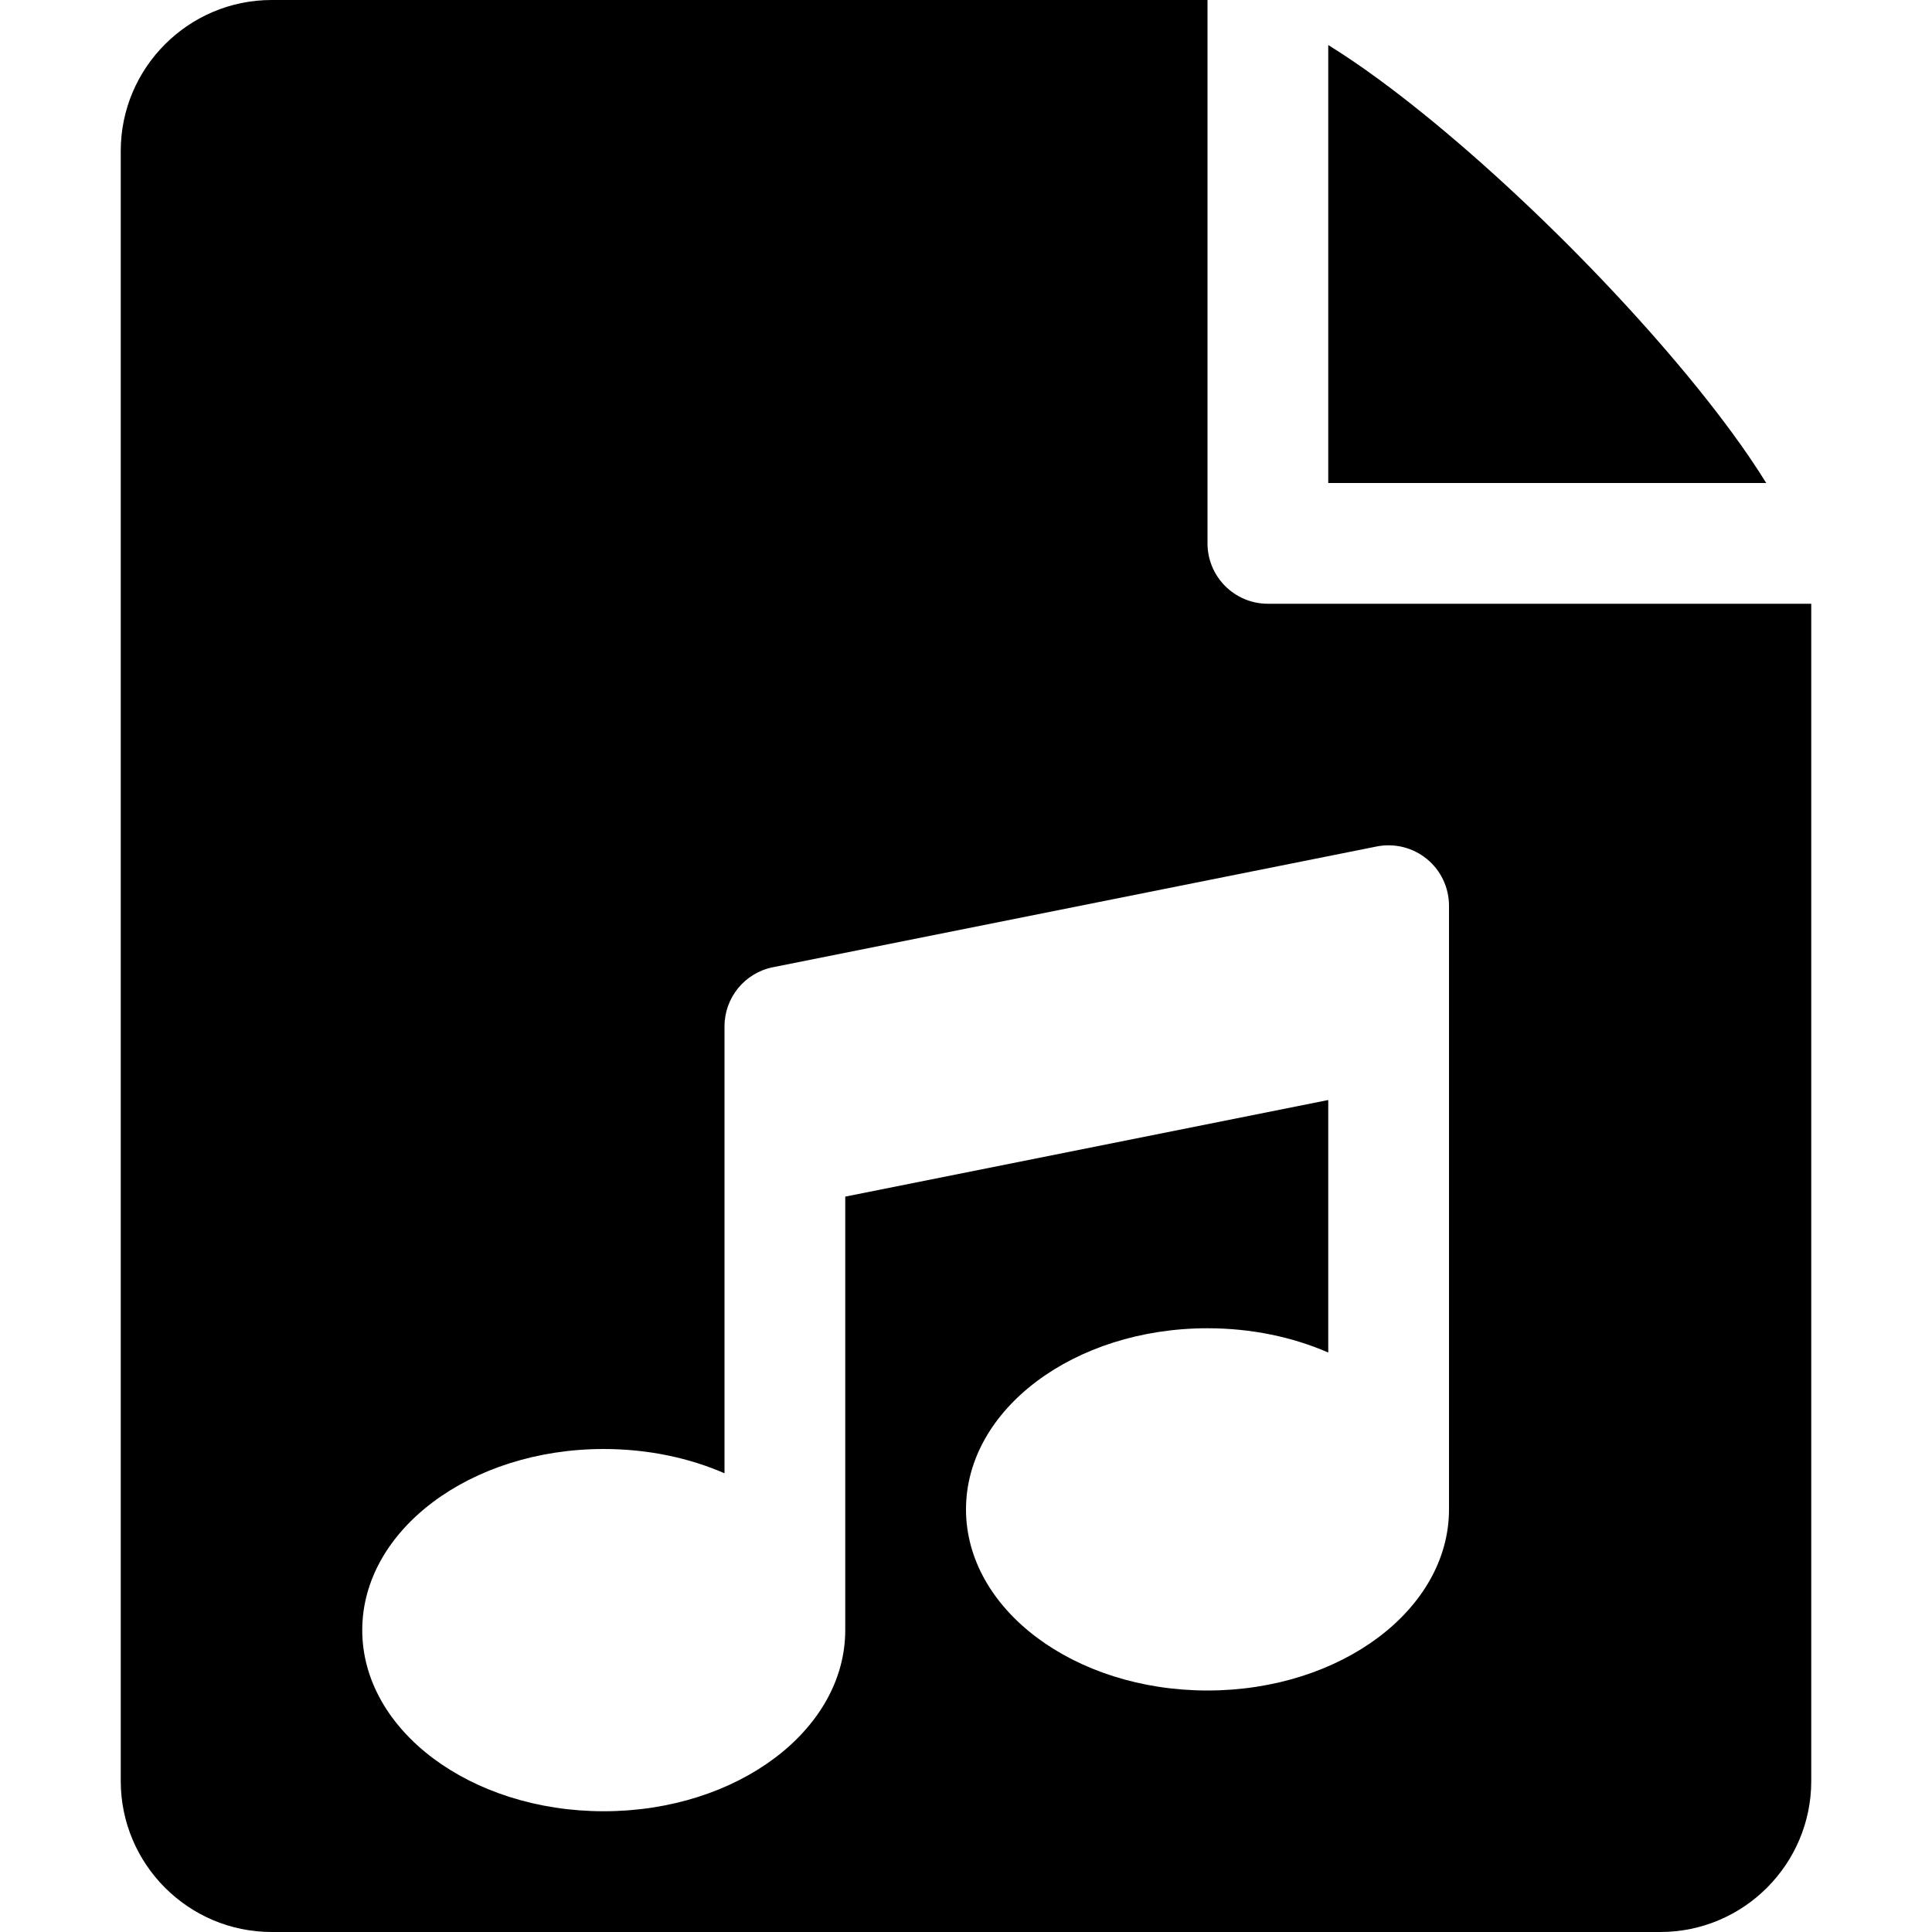 <?xml version="1.0" encoding="utf-8"?>
<!-- Generated by IcoMoon.io -->
<!DOCTYPE svg PUBLIC "-//W3C//DTD SVG 1.1//EN" "http://www.w3.org/Graphics/SVG/1.1/DTD/svg11.dtd">
<svg version="1.1" xmlns="http://www.w3.org/2000/svg" xmlns:xlink="http://www.w3.org/1999/xlink" width="16" height="16" viewBox="0 0 16 16">
<path fill="#000000" d="M11 4h3.627c-0.078-0.126-0.172-0.266-0.286-0.421-0.347-0.473-0.831-1.027-1.362-1.558s-1.085-1.015-1.558-1.362c-0.155-0.114-0.295-0.208-0.421-0.286v3.627z"></path>
<path fill="#000000" d="M10.5 5c-0.276 0-0.5-0.224-0.5-0.5v-4.5h-7.75c-0.689 0-1.25 0.561-1.25 1.25v13.5c0 0.689 0.561 1.25 1.25 1.25h11.5c0.689 0 1.25-0.561 1.25-1.25v-9.75h-4.5zM12 12.5c0 0.828-0.895 1.5-2 1.5s-2-0.672-2-1.5 0.895-1.5 2-1.5c0.364 0 0.706 0.073 1 0.201v-2.091l-4 0.8v3.59c0 0.828-0.895 1.5-2 1.5s-2-0.672-2-1.5 0.895-1.5 2-1.5c0.364 0 0.706 0.073 1 0.201v-3.701c0-0.238 0.168-0.444 0.402-0.49l5-1c0.147-0.029 0.299 0.009 0.415 0.104s0.183 0.237 0.183 0.387v5z"></path>
</svg>

